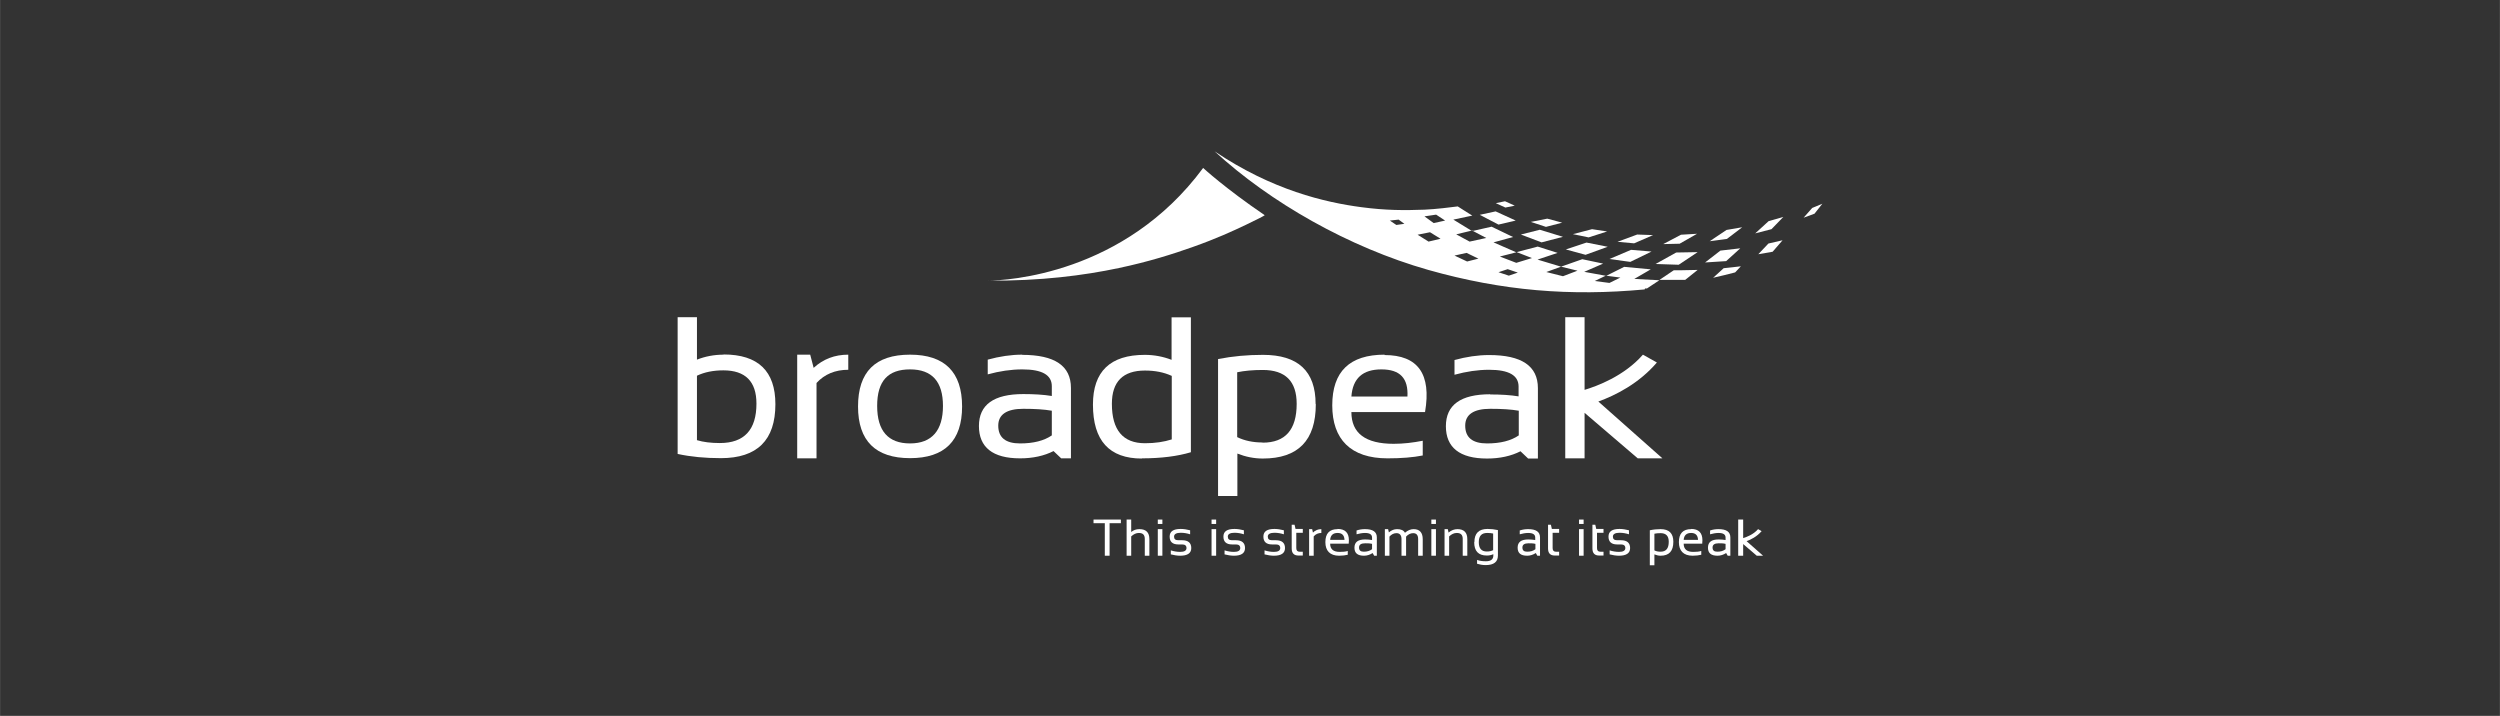<?xml version="1.0" encoding="UTF-8"?>
<svg id="Layer_1" data-name="Layer 1" xmlns="http://www.w3.org/2000/svg" width="46.1mm" height="13.2mm" viewBox="0 0 130.68 37.42">
  <rect x="0" y="0" width="130.68" height="37.42" fill="#333333" stroke="none"/>
  <path d="M85.99,15.08s.06,0,.1,0l.65-.43-1.31-.07.86-.5-1.39-.13-.94.47-1.15-.21.99-.43-1.09-.23-1.11.39.86.21-.76.29-.87-.22.77-.28-1.23-.37,1.05-.35-1.04-.33-1.1.29.8.31-.82.25-.86-.33.86-.22-1.19-.52,1.02-.28-1.12-.54-1.02.23-.98-.6.99-.21s-.55-.34-.76-.48c-.28.04-1.2.15-1.73.17-1.05.04-2.03.04-3.31-.13-1.89-.25-4.66-.89-7.67-2.92,2.9,2.67,7.02,5.02,11.17,6.2,3.89,1.1,7.42,1.38,11.31,1.02ZM83.94,14.41l.76.1-.57.28-.77-.1.58-.28ZM72.99,11.76l-.34-.23.46-.05.3.22-.42.06ZM74.66,12.62l-.56-.35.65-.13.55.34-.63.15ZM74.94,11.66l-.48-.35.61-.09.47.31-.59.13ZM76.69,13.67l-.66-.31.63-.14.62.3-.59.15ZM76.82,12.63l-.7-.38.83-.2.74.39-.87.19ZM78.87,14.41l-.54-.18.48-.16.53.18-.47.16Z" fill="#fff"/>
  <path d="M51.66,14.67s-.08,0-.12,0c0,0,.04,0,.12,0Z" fill="#fff"/>
  <path d="M66.11,11.25c-2.06-1.4-3.22-2.47-3.22-2.47-4.13,5.59-10.31,5.88-11.23,5.89,2.74.02,4.99-.27,6.83-.66,1.56-.33,2.82-.73,3.86-1.1,1.22-.43,2.11-.84,2.78-1.16.57-.27.99-.49.98-.5Z" fill="#fff"/>
  <polygon points="79.23 11.53 78.18 11.05 77.35 11.23 78.33 11.74 79.23 11.53" fill="#fff"/>
  <polygon points="81.7 12.38 80.49 12.01 79.5 12.26 80.58 12.67 81.7 12.38" fill="#fff"/>
  <polygon points="84.04 12.9 82.93 12.68 81.85 13.04 82.88 13.32 84.04 12.9" fill="#fff"/>
  <polygon points="86.33 13.15 85.26 13.06 84.13 13.54 85.22 13.69 86.33 13.15" fill="#fff"/>
  <polygon points="88.74 13.18 87.62 13.2 86.54 13.8 87.75 13.84 88.74 13.18" fill="#fff"/>
  <polygon points="90.97 12.98 89.93 13.1 89.13 13.72 90.23 13.65 90.97 12.98" fill="#fff"/>
  <path d="M86.74,14.63h1.35s.65-.52.65-.52c-.57.02-1.25.02-1.25.02l-.76.51Z" fill="#fff"/>
  <path d="M90.1,14.02l-.55.5c.41-.09.8-.19,1.15-.28l.3-.32c-.27.03-.57.07-.9.1Z" fill="#fff"/>
  <polygon points="92.79 13.6 92.79 13.6 92.79 13.6 92.79 13.6" fill="#fff"/>
  <polygon points="91.91 13.29 92.66 13.16 93.18 12.56 92.44 12.73 91.91 13.29" fill="#fff"/>
  <polygon points="79.18 10.75 78.67 10.52 78.19 10.62 78.69 10.85 79.18 10.75" fill="#fff"/>
  <polygon points="81.66 11.64 80.88 11.43 80.02 11.6 80.81 11.86 81.66 11.64" fill="#fff"/>
  <polygon points="84.01 12.1 83.22 11.98 82.22 12.24 83.04 12.41 84.01 12.1" fill="#fff"/>
  <polygon points="86.41 12.29 85.58 12.26 84.55 12.64 85.42 12.72 86.41 12.29" fill="#fff"/>
  <polygon points="88.71 12.22 87.87 12.27 86.94 12.76 87.8 12.74 88.71 12.22" fill="#fff"/>
  <polygon points="91.07 11.88 90.25 12.02 89.37 12.61 90.27 12.49 91.07 11.88" fill="#fff"/>
  <polygon points="91.75 12.2 92.6 11.98 93.22 11.34 92.45 11.56 91.75 12.2" fill="#fff"/>
  <polygon points="94.73 10.87 94.28 11.38 94.85 11.17 95.26 10.65 94.73 10.87" fill="#fff"/>
  <path d="M37.82,18.54c-.49,0-.96.09-1.39.26v-2.22h-1.01v7.15c.69.15,1.44.22,2.26.22,1.9,0,2.85-.94,2.85-2.82,0-1.73-.9-2.6-2.71-2.6ZM37.63,23.16c-.47,0-.87-.05-1.2-.15v-3.37c.4-.19.86-.28,1.38-.28,1.15,0,1.73.58,1.73,1.74,0,1.37-.64,2.06-1.91,2.06Z" fill="#fff"/>
  <path d="M42.35,18.54h-.68v5.42h1.01v-3.94c.42-.46.98-.69,1.66-.69v-.79c-.71,0-1.31.23-1.81.69l-.18-.69Z" fill="#fff"/>
  <path d="M47.57,18.54c-1.82,0-2.72.9-2.72,2.71,0,1.8.92,2.7,2.72,2.7s2.72-.9,2.72-2.7-.91-2.71-2.72-2.71ZM47.57,23.18c-1.14,0-1.72-.65-1.72-1.96s.57-1.91,1.72-1.91,1.72.64,1.72,1.91-.57,1.96-1.72,1.96Z" fill="#fff"/>
  <path d="M53.44,18.54c-.59,0-1.19.09-1.81.26v.77c.62-.17,1.22-.26,1.81-.26,1.03,0,1.54.29,1.54.88v.51c-.43-.07-.92-.1-1.49-.1-1.55,0-2.32.56-2.32,1.67s.72,1.69,2.15,1.69c.67,0,1.26-.13,1.75-.38l.4.38h.51v-3.68c0-1.16-.85-1.73-2.55-1.73ZM54.98,22.76c-.41.28-.96.42-1.66.42-.76,0-1.14-.31-1.14-.93,0-.58.44-.88,1.31-.88.6,0,1.09.03,1.49.1v1.28Z" fill="#fff"/>
  <path d="M59.68,23.96c1.02,0,1.87-.11,2.57-.32v-7.05h-1.01v2.22c-.44-.17-.91-.26-1.4-.26-1.81,0-2.71.87-2.71,2.6,0,1.88.85,2.82,2.56,2.82ZM59.85,19.37c.52,0,.99.09,1.4.28v3.32c-.41.13-.87.2-1.4.2-1.15,0-1.73-.69-1.73-2.06,0-1.16.58-1.74,1.73-1.74Z" fill="#fff"/>
  <path d="M68.77,21.12c0-1.72-.92-2.57-2.75-2.57-.81,0-1.59.07-2.35.22v7.16h1.01v-2.22c.43.17.87.26,1.33.26,1.85,0,2.77-.95,2.77-2.84ZM65.99,23.13c-.49,0-.93-.09-1.32-.28v-3.39c.38-.08.83-.12,1.34-.12,1.18,0,1.77.59,1.77,1.77,0,1.35-.59,2.03-1.78,2.03Z" fill="#fff"/>
  <path d="M72.38,18.54c-1.83,0-2.74.88-2.74,2.65s.96,2.77,2.89,2.77c.72,0,1.34-.05,1.84-.15v-.77c-.51.1-1.01.16-1.52.16-1.47,0-2.21-.55-2.21-1.66h3.85c.34-1.99-.37-2.98-2.12-2.98ZM70.64,20.73c.07-.95.59-1.42,1.57-1.42s1.41.47,1.36,1.42h-2.93Z" fill="#fff"/>
  <path d="M77.9,20.61c-1.55,0-2.32.56-2.32,1.67s.72,1.69,2.15,1.69c.67,0,1.26-.13,1.75-.38l.4.38h.51v-3.68c0-1.16-.85-1.73-2.55-1.73-.59,0-1.19.09-1.81.26v.77c.62-.17,1.22-.26,1.81-.26,1.03,0,1.54.29,1.54.88v.51c-.43-.07-.92-.1-1.49-.1ZM79.39,22.76c-.41.28-.96.42-1.66.42-.76,0-1.14-.31-1.14-.93,0-.58.44-.88,1.31-.88.6,0,1.09.03,1.49.1v1.28Z" fill="#fff"/>
  <path d="M83.55,20.99c.88-.32,2.11-.93,3.06-2.04l-.73-.41c-.99,1.13-2.42,1.65-3.05,1.84v-3.8h-1.01v7.38h1.01v-2.38l2.78,2.38h1.29l-3.35-2.97Z" fill="#fff"/>
  <polygon points="57.16 27.35 57.75 27.35 57.75 29.05 58 29.05 58 27.35 58.59 27.35 58.59 27.16 57.16 27.16 57.16 27.35" fill="#fff"/>
  <path d="M59.56,27.66c-.17,0-.31.05-.43.15v-.65h-.24v1.89h.24v-1.01c.13-.12.26-.18.4-.18.21,0,.31.1.31.31v.88h.24v-.87c0-.34-.17-.52-.52-.52Z" fill="#fff"/>
  <rect x="60.52" y="27.66" width=".24" height="1.39" fill="#fff"/>
  <rect x="60.52" y="27.16" width=".24" height=".23" fill="#fff"/>
  <path d="M61.79,28.24h-.2c-.15,0-.22-.06-.22-.19,0-.13.12-.2.35-.2.17,0,.33.03.49.08v-.21c-.16-.04-.33-.07-.49-.07-.39,0-.58.13-.58.4s.15.41.45.41h.2c.15,0,.23.06.23.19,0,.13-.11.2-.33.2-.17,0-.33-.03-.49-.08v.21c.16.04.33.07.49.07.38,0,.58-.13.58-.4s-.16-.41-.48-.41Z" fill="#fff"/>
  <rect x="63.33" y="27.66" width=".24" height="1.39" fill="#fff"/>
  <rect x="63.33" y="27.16" width=".24" height=".23" fill="#fff"/>
  <path d="M64.6,28.24h-.2c-.15,0-.22-.06-.22-.19,0-.13.12-.2.35-.2.17,0,.33.03.49.08v-.21c-.16-.04-.33-.07-.49-.07-.39,0-.58.13-.58.4s.15.41.45.41h.2c.15,0,.23.06.23.19,0,.13-.11.2-.33.2-.17,0-.33-.03-.49-.08v.21c.16.04.33.07.49.07.38,0,.58-.13.58-.4s-.16-.41-.48-.41Z" fill="#fff"/>
  <path d="M66.69,28.24h-.2c-.15,0-.22-.06-.22-.19,0-.13.12-.2.35-.2.17,0,.33.03.49.08v-.21c-.16-.04-.33-.07-.49-.07-.39,0-.58.13-.58.4s.15.41.45.41h.2c.15,0,.23.06.23.19,0,.13-.11.2-.33.2-.17,0-.33-.03-.49-.08v.21c.16.04.33.07.49.07.38,0,.58-.13.58-.4s-.16-.41-.48-.41Z" fill="#fff"/>
  <path d="M67.67,27.43h-.15v1.24c0,.25.12.37.35.37h.23v-.2h-.17c-.11,0-.17-.06-.17-.19v-.8h.34v-.2h-.38l-.05-.22Z" fill="#fff"/>
  <path d="M68.6,27.66h-.17v1.39h.24v-1.01c.1-.12.24-.18.4-.18v-.2c-.17,0-.32.06-.44.18l-.04-.18Z" fill="#fff"/>
  <path d="M69.92,27.66c-.43,0-.64.23-.64.68s.24.71.72.71c.18,0,.32-.02.45-.05v-.2c-.12.04-.26.05-.42.05-.33,0-.5-.14-.5-.43h.97c0-.06.01-.12.01-.18,0-.39-.2-.59-.59-.59ZM69.53,28.22c.02-.24.15-.36.39-.36.23,0,.35.12.36.36h-.75Z" fill="#fff"/>
  <path d="M71.35,27.66c-.14,0-.29.02-.44.07v.2c.15-.04.3-.07.44-.07.25,0,.37.08.37.24v.13c-.12-.02-.24-.03-.36-.03-.38,0-.56.14-.56.43s.17.42.5.42c.16,0,.31-.05.45-.14l.08.14h.14v-.96c0-.29-.21-.43-.62-.43ZM71.72,28.71c-.12.09-.26.13-.43.13s-.25-.07-.25-.22.11-.22.32-.22c.12,0,.24,0,.36.03v.29Z" fill="#fff"/>
  <path d="M73.9,27.66c-.16,0-.31.06-.46.19-.07-.13-.21-.19-.41-.19-.16,0-.3.06-.43.17l-.04-.17h-.17v1.39h.24v-1c.11-.12.23-.18.37-.18.17,0,.26.11.26.31v.87h.24v-1c.11-.12.24-.18.37-.18.17,0,.26.1.26.31v.87h.24v-.86c0-.35-.16-.53-.48-.53Z" fill="#fff"/>
  <rect x="74.82" y="27.66" width=".24" height="1.39" fill="#fff"/>
  <rect x="74.82" y="27.16" width=".24" height=".23" fill="#fff"/>
  <path d="M76.19,27.66c-.17,0-.33.06-.47.18l-.04-.18h-.17v1.39h.24v-1.01c.13-.12.26-.18.4-.18.21,0,.31.1.31.31v.88h.24v-.87c0-.34-.17-.52-.52-.52Z" fill="#fff"/>
  <path d="M77.06,28.34c0,.47.22.7.66.7.12,0,.23-.02.34-.07v.07c0,.2-.13.3-.39.3-.17,0-.32-.02-.46-.07v.2c.13.04.28.07.45.07.43,0,.64-.17.64-.5v-1.33c-.18-.04-.36-.06-.54-.06-.46,0-.69.23-.69.69ZM78.05,28.76c-.1.05-.21.07-.33.07-.28,0-.42-.16-.42-.49s.15-.48.44-.48c.12,0,.23.01.31.03v.87Z" fill="#fff"/>
  <path d="M79.88,27.66c-.14,0-.29.02-.44.07v.2c.15-.04.3-.07.44-.07.25,0,.37.08.37.24v.13c-.12-.02-.24-.03-.36-.03-.38,0-.56.14-.56.43s.17.42.5.42c.16,0,.31-.05.45-.14l.08.14h.14v-.96c0-.29-.21-.43-.62-.43ZM80.26,28.71c-.12.09-.26.13-.43.13s-.25-.07-.25-.22.11-.22.32-.22c.12,0,.24,0,.36.03v.29Z" fill="#fff"/>
  <path d="M81.07,27.43h-.15v1.24c0,.25.12.37.35.37h.23v-.2h-.17c-.11,0-.17-.06-.17-.19v-.8h.34v-.2h-.38l-.05-.22Z" fill="#fff"/>
  <rect x="82.54" y="27.16" width=".24" height=".23" fill="#fff"/>
  <rect x="82.54" y="27.66" width=".24" height="1.39" fill="#fff"/>
  <path d="M83.39,27.43h-.15v1.24c0,.25.12.37.35.37h.23v-.2h-.17c-.11,0-.17-.06-.17-.19v-.8h.34v-.2h-.38l-.05-.22Z" fill="#fff"/>
  <path d="M84.73,28.24h-.2c-.15,0-.22-.06-.22-.19,0-.13.12-.2.35-.2.17,0,.33.03.49.08v-.21c-.16-.04-.33-.07-.49-.07-.39,0-.58.13-.58.4s.15.41.45.41h.2c.15,0,.23.06.23.19,0,.13-.11.2-.33.2-.17,0-.33-.03-.49-.08v.21c.16.04.33.07.49.07.38,0,.58-.13.58-.4s-.16-.41-.48-.41Z" fill="#fff"/>
  <path d="M86.81,27.66c-.2,0-.39.02-.57.06v1.83h.24v-.57c.1.04.21.07.32.07.45,0,.67-.24.67-.73,0-.44-.22-.66-.67-.66ZM86.8,28.84c-.12,0-.23-.02-.32-.07v-.87c.09-.02.2-.03.32-.03.29,0,.43.15.43.45,0,.35-.14.52-.43.52Z" fill="#fff"/>
  <path d="M88.4,27.66c-.43,0-.64.23-.64.68s.24.71.72.71c.18,0,.32-.02.45-.05v-.2c-.12.04-.26.05-.42.05-.33,0-.5-.14-.5-.43h.97c0-.06.01-.12.01-.18,0-.39-.2-.59-.59-.59ZM88.01,28.22c.02-.24.15-.36.39-.36.23,0,.35.12.36.36h-.75Z" fill="#fff"/>
  <path d="M89.83,27.66c-.14,0-.29.02-.44.07v.2c.15-.04.3-.07.44-.07.25,0,.37.08.37.24v.13c-.12-.02-.24-.03-.36-.03-.38,0-.56.14-.56.43s.17.42.5.42c.16,0,.31-.05.45-.14l.08.14h.14v-.96c0-.29-.21-.43-.62-.43ZM90.2,28.71c-.12.09-.26.13-.43.13s-.25-.07-.25-.22.11-.22.32-.22c.12,0,.24,0,.36.03v.29Z" fill="#fff"/>
  <path d="M92.09,27.77l-.19-.11c-.25.29-.62.42-.78.47v-.97h-.26v1.89h.26v-.61l.71.61h.33l-.86-.76c.22-.08.54-.24.78-.52Z" fill="#fff"/>
</svg>